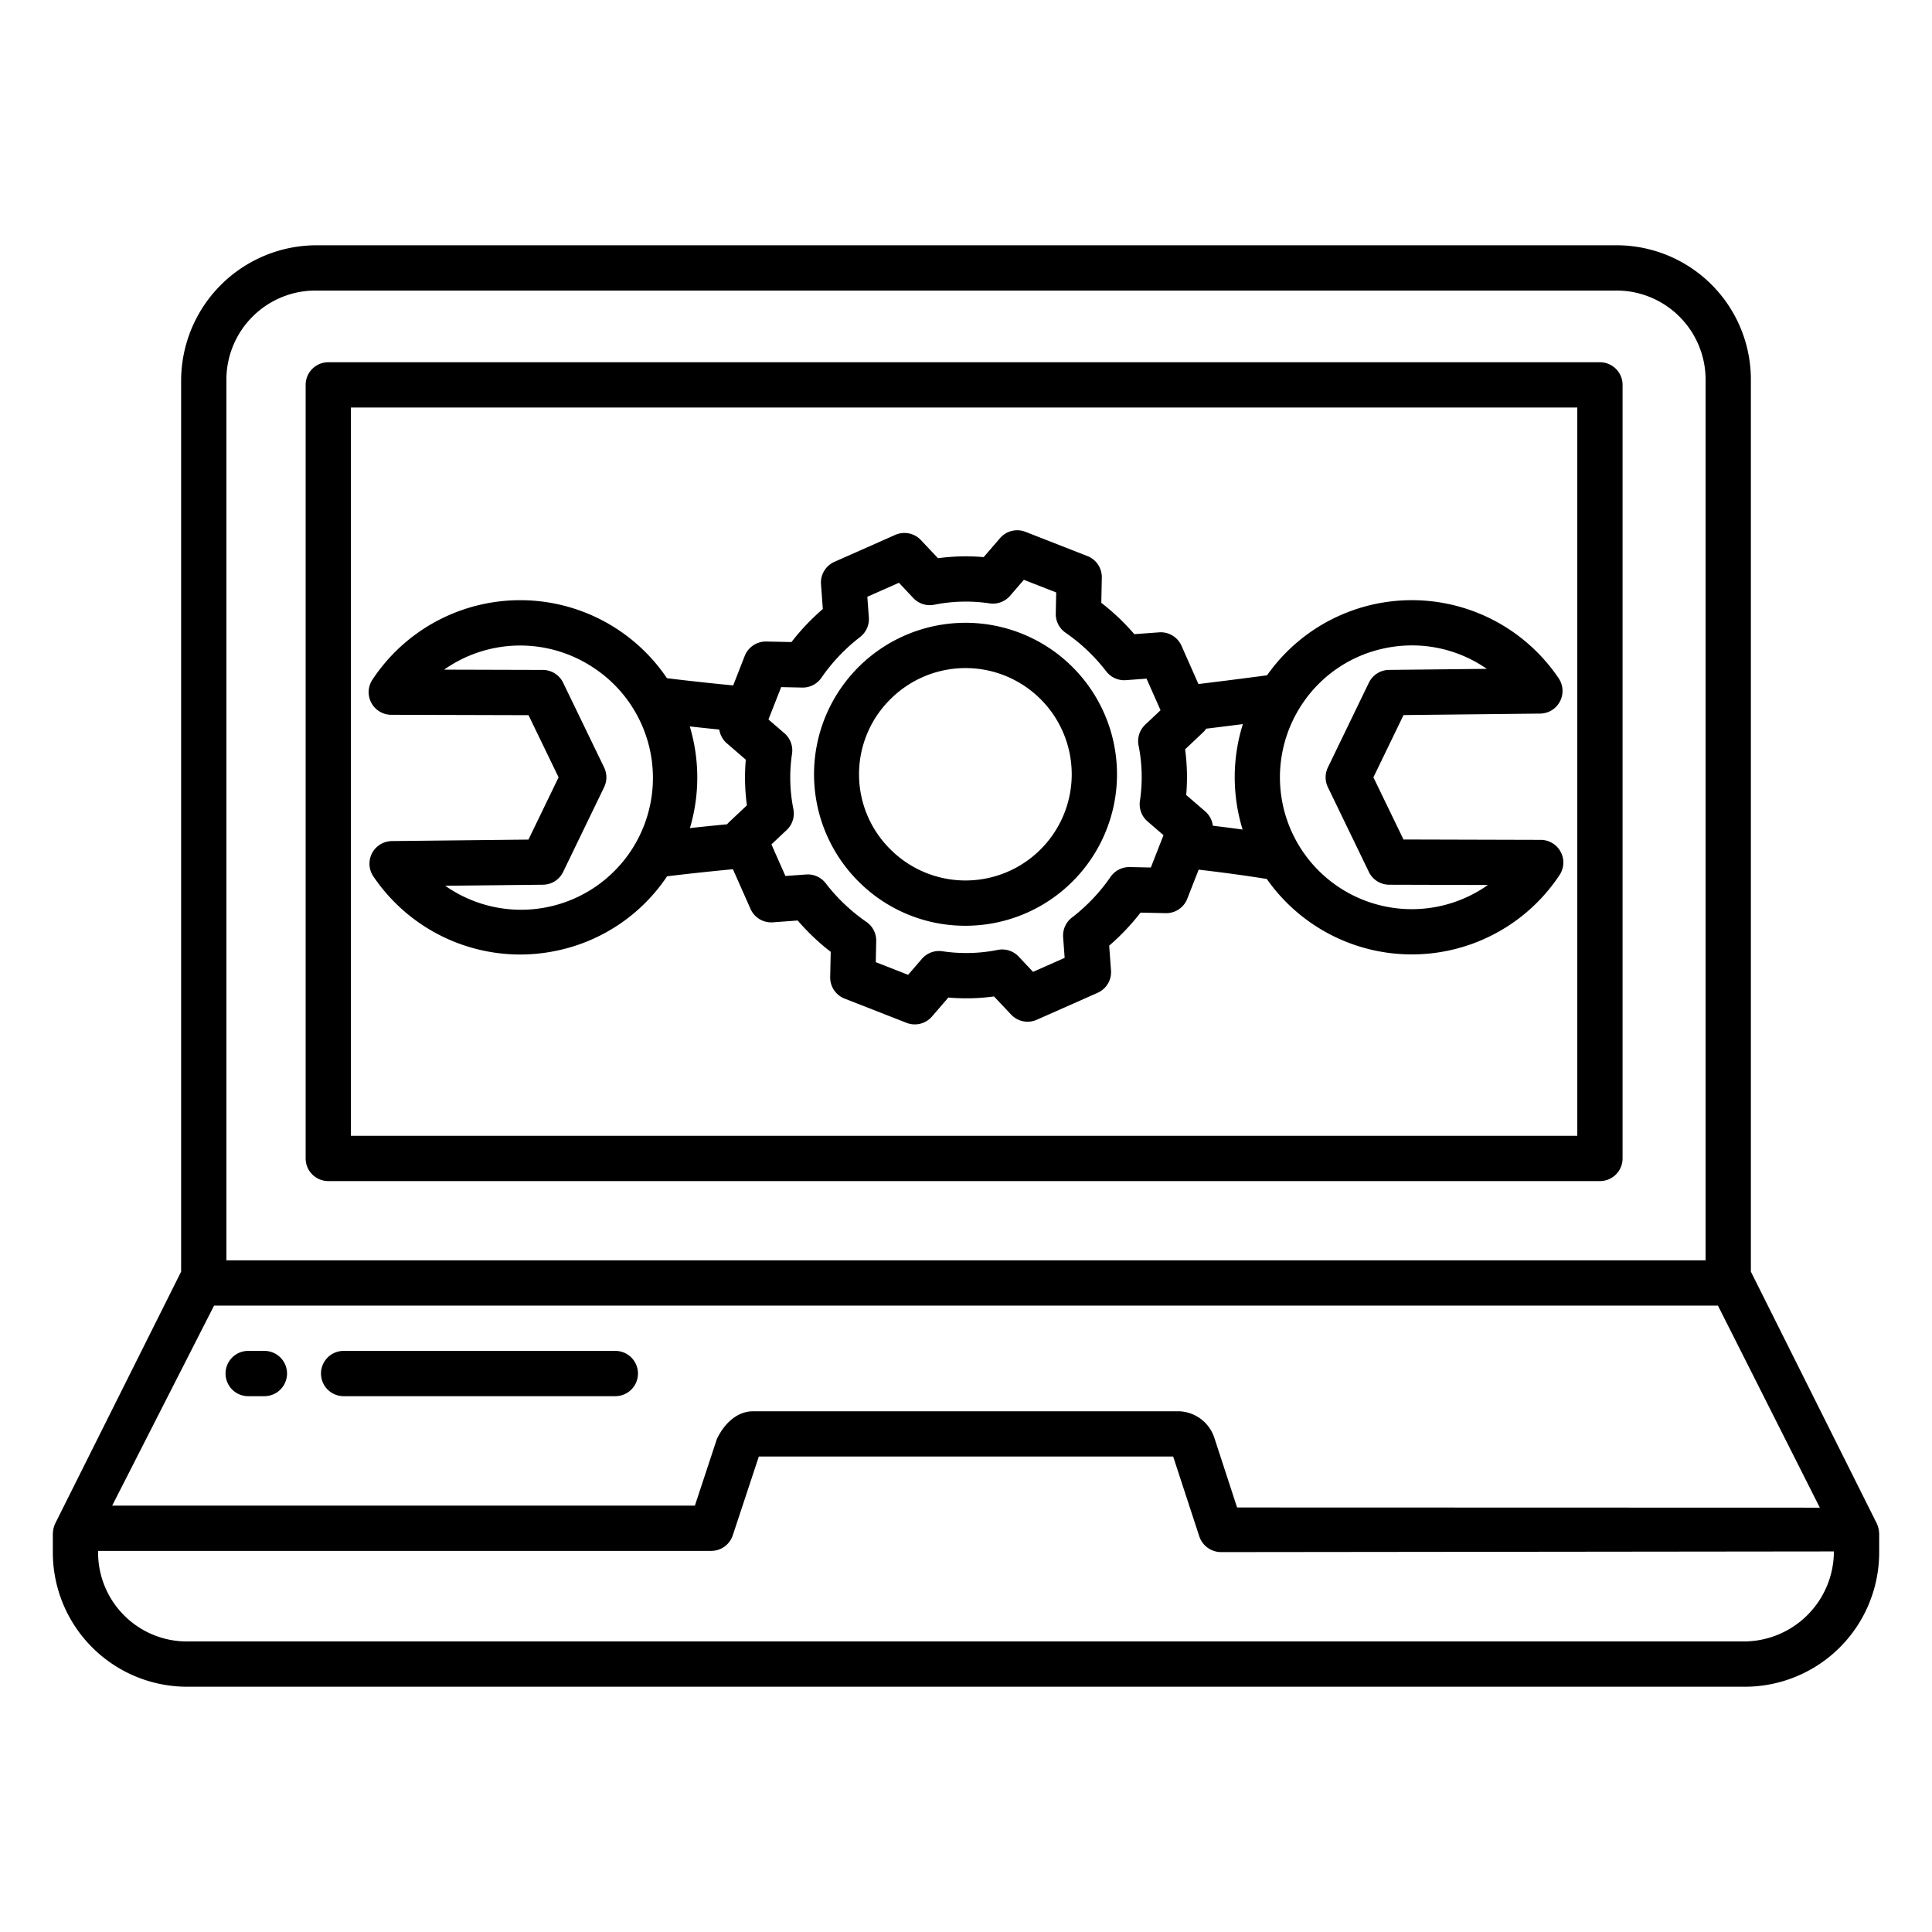 <?xml version="1.0" encoding="UTF-8"?>
<svg xmlns="http://www.w3.org/2000/svg" id="Layer_1" data-name="Layer 1" viewBox="0 0 512 512" width="512" height="512"><path d="M103.686,189.427l36.378.1L148.031,206l-7.982,16.5-36.2.393a6,6,0,0,0-4.91,9.354,47,47,0,0,0,38.824,20.712A47.476,47.476,0,0,0,147.25,252a46.622,46.622,0,0,0,29.535-19.77c4.4-.535,10.321-1.2,17.449-1.877l4.661,10.52a6.01,6.01,0,0,0,5.926,3.554l6.576-.484a60.085,60.085,0,0,0,8.751,8.309l-.139,6.672a6,6,0,0,0,3.812,5.713l16.425,6.427a6,6,0,0,0,6.729-1.668l4.346-5.036a54.292,54.292,0,0,0,12.1-.293l4.537,4.811a6,6,0,0,0,6.8,1.37l16.118-7.141a6,6,0,0,0,3.553-5.927l-.484-6.575a60.083,60.083,0,0,0,8.309-8.751l6.672.139a5.98,5.98,0,0,0,5.713-3.812l3.018-7.711c8.568.99,14.878,1.949,18.057,2.466a46.945,46.945,0,0,0,77.592-1.053,6,6,0,0,0-4.988-9.308l-36.378-.1L363.969,206l7.982-16.5,36.2-.393a6,6,0,0,0,4.91-9.354,46.924,46.924,0,0,0-77.28-.79c-6.044.8-12.256,1.6-18.181,2.31l-4.494-10.142a6,6,0,0,0-5.925-3.554l-6.576.484a59.985,59.985,0,0,0-8.751-8.31l.139-6.672a6,6,0,0,0-3.812-5.713l-16.424-6.427a6,6,0,0,0-6.729,1.667l-4.347,5.036a54.413,54.413,0,0,0-12.1.293l-4.536-4.811a6,6,0,0,0-6.8-1.37l-16.118,7.141a6,6,0,0,0-3.554,5.927l.485,6.576a60,60,0,0,0-8.311,8.752l-6.672-.139a6.015,6.015,0,0,0-5.713,3.812l-3.06,7.819c-5.855-.564-11.728-1.2-17.552-1.913a46.929,46.929,0,0,0-78.055.392,6,6,0,0,0,4.988,9.308Zm241.3-2.7a34.715,34.715,0,0,1,22.162-14.97,35.293,35.293,0,0,1,7.061-.717,34.7,34.7,0,0,1,19.2,5.8c.205.135.408.273.609.412l-25.913.281a6,6,0,0,0-5.336,3.387L351.9,203.386a6,6,0,0,0,0,5.225l10.864,22.46a6,6,0,0,0,5.384,3.388l26.159.074a34.944,34.944,0,0,1-49.322-47.8Zm-26.111,7.313a5.955,5.955,0,0,0,.788-.934c3.187-.384,6.443-.793,9.709-1.212a47.053,47.053,0,0,0-.066,27.947c-2.3-.318-4.956-.662-7.891-1.015a5.984,5.984,0,0,0-2.022-3.8l-5.036-4.346a54.41,54.41,0,0,0-.293-12.1ZM207.014,182.094l5.6.117a5.993,5.993,0,0,0,5.063-2.589,48.127,48.127,0,0,1,10.253-10.8,6,6,0,0,0,2.323-5.195l-.4-5.477,8.371-3.709,3.82,4.052a6,6,0,0,0,5.543,1.767,42.421,42.421,0,0,1,14.664-.358,6,6,0,0,0,5.431-2.014l3.653-4.232,8.57,3.354-.117,5.6a6,6,0,0,0,2.589,5.063,48.085,48.085,0,0,1,10.795,10.251,5.988,5.988,0,0,0,5.194,2.323l5.477-.4,3.71,8.373-4.051,3.819a6,6,0,0,0-1.768,5.542,42.5,42.5,0,0,1,.358,14.665,6,6,0,0,0,2.013,5.432l4.233,3.652-3.353,8.57-5.606-.117a6.018,6.018,0,0,0-5.063,2.589,48.13,48.13,0,0,1-10.251,10.8,6,6,0,0,0-2.323,5.195l.4,5.477-8.372,3.709-3.819-4.051a6,6,0,0,0-5.542-1.767,42.507,42.507,0,0,1-14.666.357,5.992,5.992,0,0,0-5.431,2.014l-3.653,4.232-8.57-3.353.117-5.6a6,6,0,0,0-2.589-5.062,48.114,48.114,0,0,1-10.8-10.252,6,6,0,0,0-5.195-2.323l-5.478.4-3.709-8.373,4.051-3.819a6,6,0,0,0,1.768-5.542,42.5,42.5,0,0,1-.358-14.665,6,6,0,0,0-2.014-5.432l-4.232-3.652Zm-16.4,11.243a5.978,5.978,0,0,0,1.994,3.637l5.036,4.347a54.4,54.4,0,0,0,.293,12.1l-4.811,4.537a5.958,5.958,0,0,0-.442.487c-3.6.343-6.9.684-9.848,1.007a47.073,47.073,0,0,0-.037-26.941Q186.7,192.944,190.611,193.337Zm-33.484-16.486a34.943,34.943,0,1,1-38.534,58.3c-.2-.135-.408-.273-.609-.412l25.913-.281a6,6,0,0,0,5.336-3.387l10.864-22.46a6,6,0,0,0,0-5.225l-10.864-22.46a6,6,0,0,0-5.384-3.388l-26.159-.074A35,35,0,0,1,157.127,176.851Z"/><path d="M255.872,245.335a40.144,40.144,0,1,0-28.386-11.758A39.881,39.881,0,0,0,255.872,245.335Zm-19.9-60.044a28.144,28.144,0,1,1,0,39.8A27.959,27.959,0,0,1,235.971,185.291Z"/><path d="M464,337V100.6A35.6,35.6,0,0,0,428.4,65H83.923A35.923,35.923,0,0,0,48,100.923V337L14.739,403.522a7,7,0,0,0-.739,3.13V411.4A35.6,35.6,0,0,0,49.6,447H462.4A35.6,35.6,0,0,0,498,411.4v-4.748a7,7,0,0,0-.739-3.13ZM60,100.6A23.622,23.622,0,0,1,83.923,77H428.077A23.622,23.622,0,0,1,452,100.6V334H60ZM56.729,346H455.271l27,53.546L327.842,399.5l-6-18.385A10.22,10.22,0,0,0,312.351,374H199.638c-4.313,0-7.638,3.2-9.638,7.292v0L184.156,399H29.731ZM462,435H50a23.563,23.563,0,0,1-24-24H188.49a6.006,6.006,0,0,0,5.7-4.121L201.094,386H310.9l6.909,21.1a6.1,6.1,0,0,0,5.7,4.224L486,411.146A23.9,23.9,0,0,1,462,435Z"/><path d="M424,96H87a6,6,0,0,0-6,6V307a6,6,0,0,0,6,6H424a6,6,0,0,0,6-6V102A6,6,0,0,0,424,96Zm-6,205H93V108H418Z"/><path d="M70.067,358H65.772a6,6,0,0,0,0,12h4.295a6,6,0,1,0,0-12Z"/><path d="M163.067,358h-72a6,6,0,0,0,0,12h72a6,6,0,0,0,0-12Z"/></svg>
